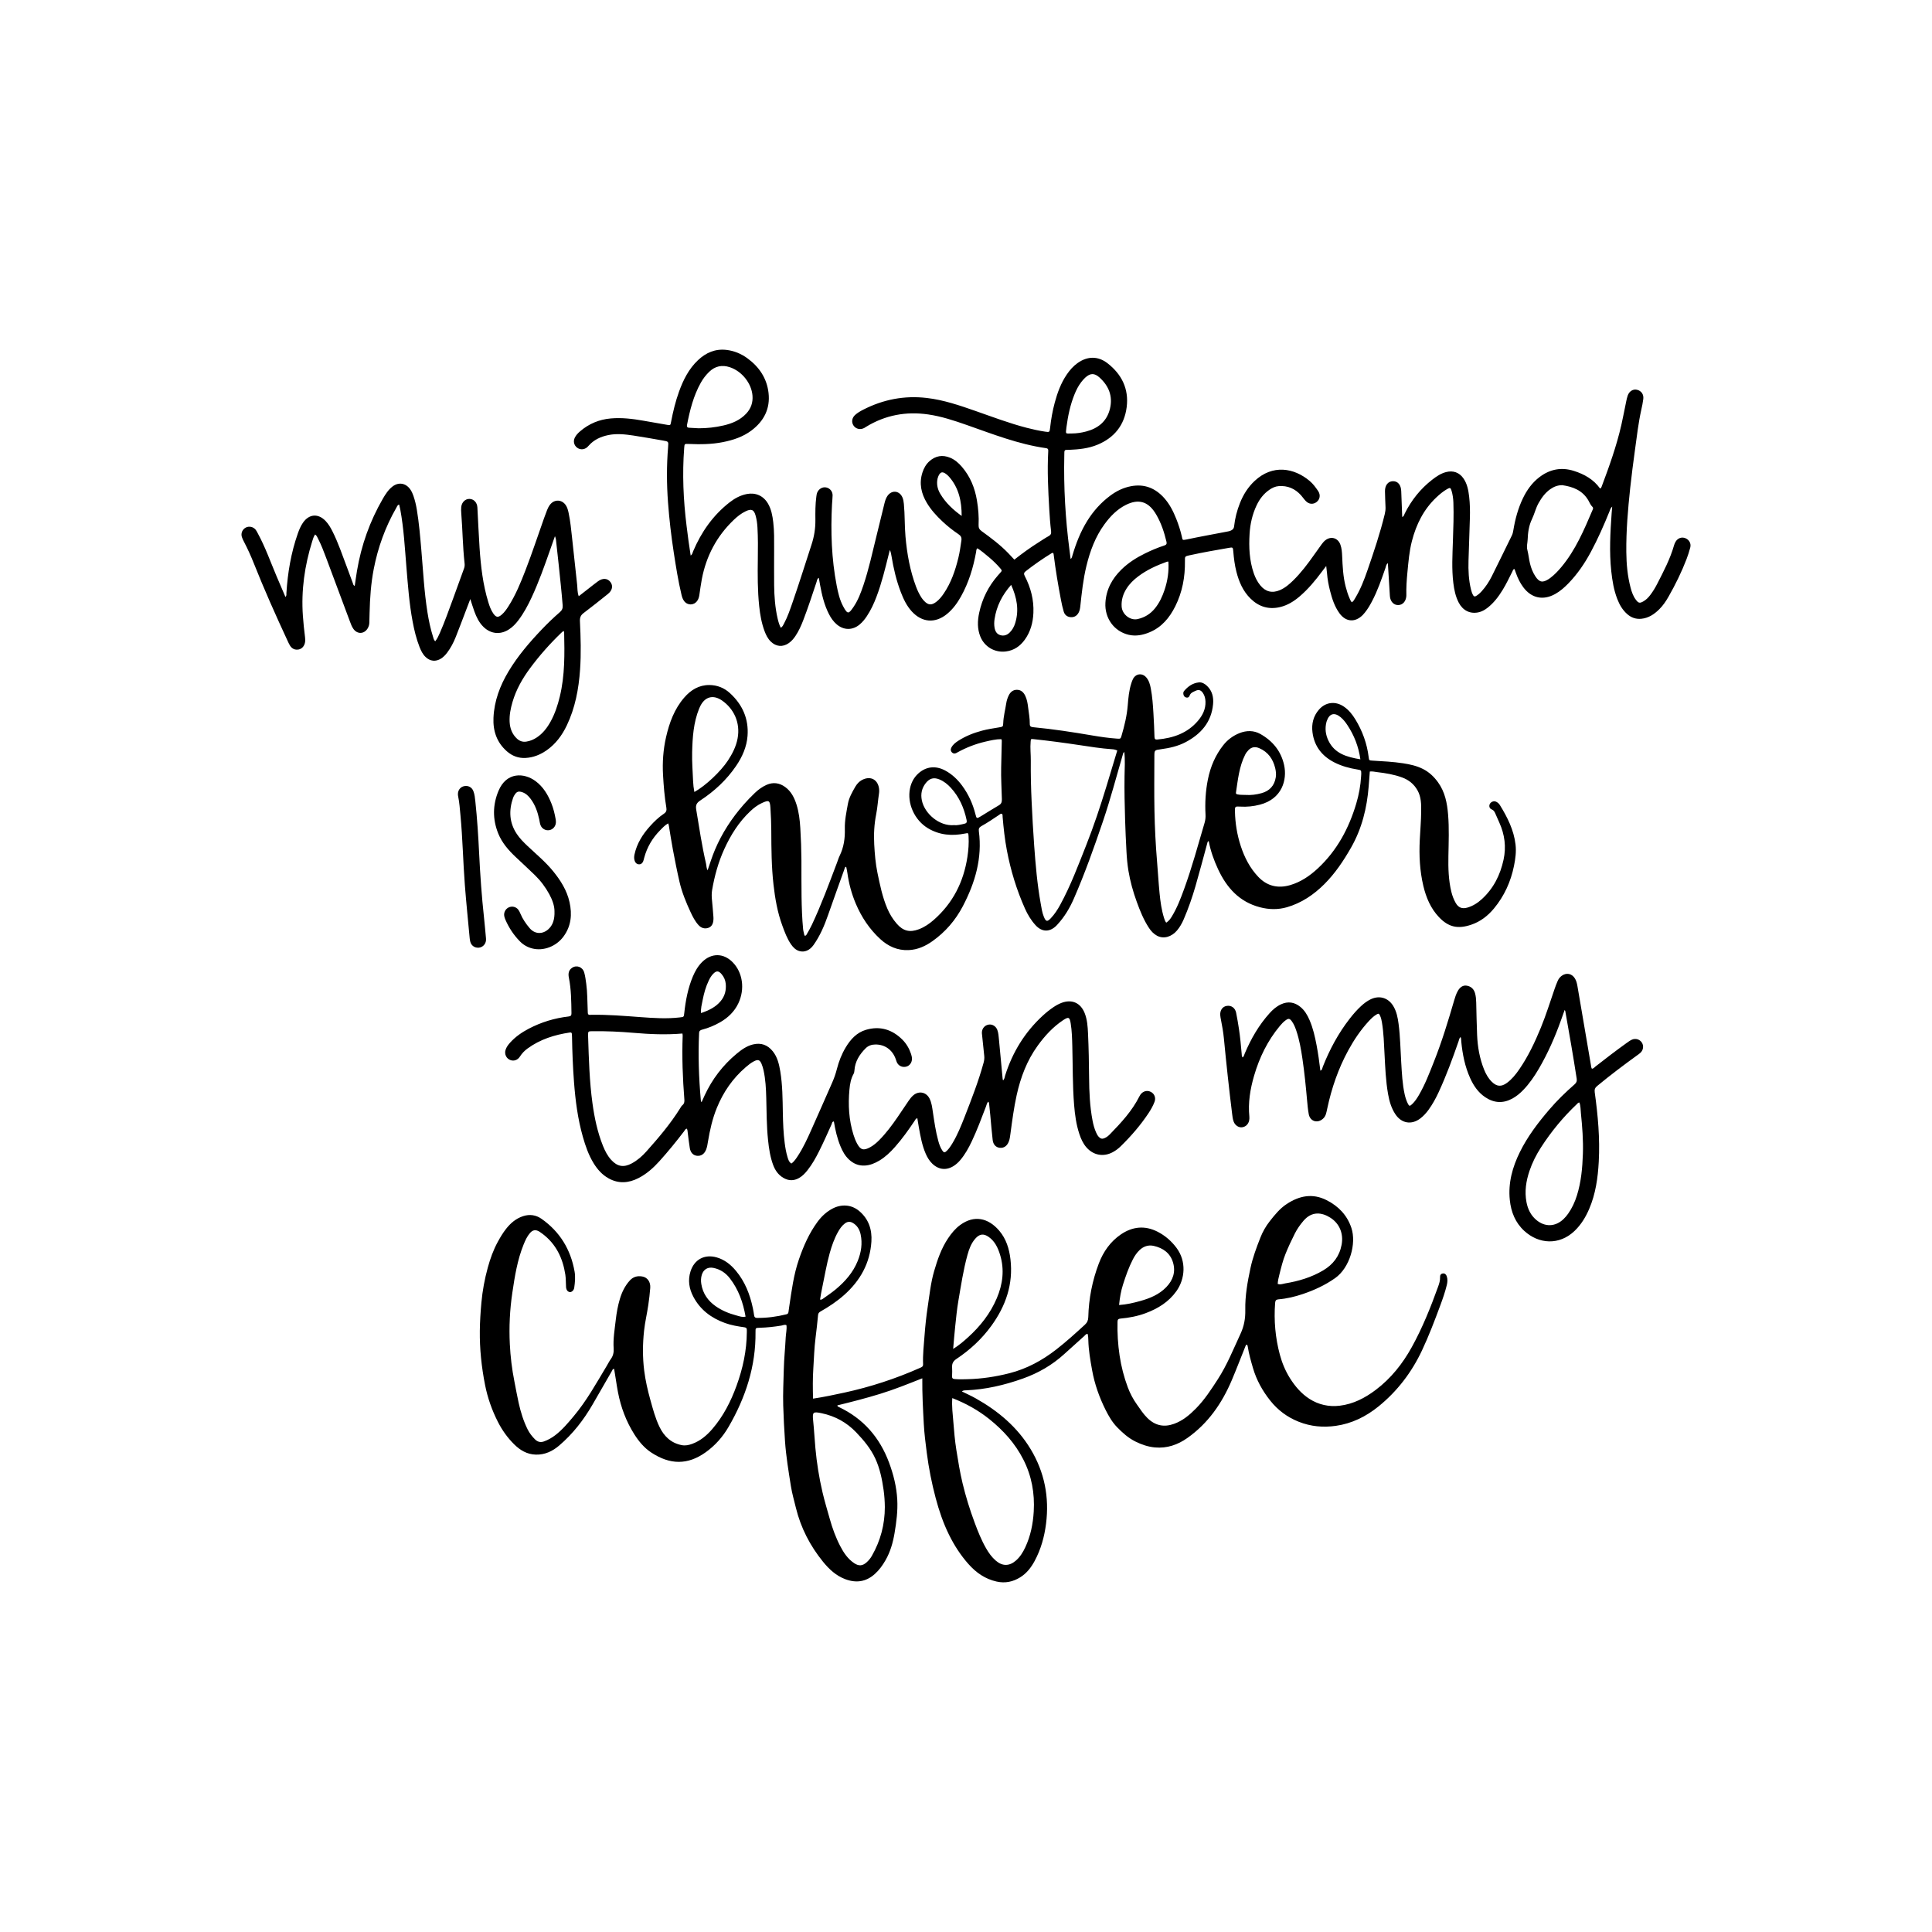 <?xml version="1.0" encoding="utf-8"?>
<!-- Generator: Adobe Illustrator 16.0.0, SVG Export Plug-In . SVG Version: 6.00 Build 0)  -->
<!DOCTYPE svg PUBLIC "-//W3C//DTD SVG 1.1//EN" "http://www.w3.org/Graphics/SVG/1.1/DTD/svg11.dtd">
<svg version="1.1" id="Calque_1" xmlns="http://www.w3.org/2000/svg" xmlns:xlink="http://www.w3.org/1999/xlink" x="0px" y="0px"
	 width="432px" height="432px" viewBox="0 0 432 432" enable-background="new 0 0 432 432" xml:space="preserve">
<g>
	<path fill-rule="evenodd" clip-rule="evenodd" d="M181.799,312.742c2.413-0.367,4.723-0.852,7.028-1.355
		c5.818-1.268,11.451-3.104,16.891-5.527c0.359-0.16,0.708-0.271,0.686-0.811c-0.089-2.135,0.165-4.26,0.322-6.385
		c0.161-2.154,0.387-4.311,0.71-6.445c0.402-2.656,0.672-5.346,1.421-7.936c0.749-2.586,1.618-5.135,3.14-7.402
		c0.757-1.131,1.622-2.18,2.71-2.975c3.068-2.25,6.234-1.627,8.712,1.266c1.571,1.838,2.248,4.061,2.523,6.414
		c0.647,5.547-1.049,10.426-4.273,14.869c-2.148,2.959-4.789,5.4-7.82,7.416c-0.682,0.457-0.985,0.982-0.96,1.77
		c0.023,0.689,0.043,1.381-0.005,2.068c-0.034,0.5,0.184,0.613,0.617,0.652c0.952,0.084,1.901,0.055,2.853,0.029
		c3.163-0.082,6.269-0.551,9.337-1.33c3.887-0.988,7.32-2.852,10.466-5.293c2.233-1.736,4.321-3.635,6.408-5.543
		c0.532-0.486,0.757-0.99,0.776-1.705c0.104-4.137,0.892-8.154,2.361-12.016c0.998-2.629,2.595-4.9,4.933-6.49
		c2.567-1.746,5.34-2.061,8.201-0.598c1.699,0.871,3.094,2.086,4.233,3.609c2.239,2.998,1.934,6.922-0.016,9.666
		c-1.724,2.428-4.122,3.902-6.849,4.924c-1.825,0.684-3.725,1.049-5.658,1.221c-0.507,0.045-0.655,0.225-0.667,0.723
		c-0.062,2.531,0.088,5.045,0.465,7.551c0.367,2.445,0.976,4.816,1.843,7.129c0.512,1.359,1.195,2.639,2.029,3.811
		c0.738,1.037,1.414,2.115,2.347,3.027c1.749,1.703,3.697,2.111,5.958,1.295c1.936-0.699,3.462-1.979,4.877-3.416
		c1.928-1.953,3.412-4.24,4.894-6.529c2.081-3.215,3.495-6.754,5.097-10.207c0.797-1.715,1.098-3.441,1.06-5.326
		c-0.063-3.16,0.497-6.268,1.159-9.355c0.505-2.355,1.346-4.6,2.22-6.82c0.511-1.299,1.218-2.547,2.098-3.662
		c1.119-1.416,2.233-2.82,3.782-3.836c2.839-1.865,5.772-2.455,8.912-0.869c2.655,1.342,4.605,3.352,5.556,6.221
		c1.153,3.482-0.344,8.895-3.647,11.221c-2.232,1.57-4.648,2.686-7.208,3.549c-1.776,0.6-3.59,1.039-5.463,1.191
		c-0.514,0.043-0.7,0.266-0.74,0.805c-0.292,3.93,0.042,7.799,1.067,11.6c0.498,1.846,1.246,3.627,2.252,5.227
		c1.133,1.807,2.549,3.469,4.366,4.629c2.043,1.305,4.333,1.818,6.78,1.521c3.032-0.369,5.625-1.721,8.018-3.523
		c3.416-2.574,6.016-5.848,8.071-9.568c2.388-4.322,4.224-8.889,5.892-13.527c0.243-0.676,0.47-1.363,0.437-2.109
		c-0.021-0.436,0.151-0.789,0.637-0.844c0.473-0.053,0.733,0.264,0.867,0.658c0.218,0.643,0.157,1.299,0,1.945
		c-0.374,1.531-0.892,3.021-1.438,4.498c-1.267,3.418-2.562,6.832-4.114,10.127c-2.299,4.875-5.508,9.094-9.709,12.502
		c-2.8,2.27-5.973,3.844-9.568,4.348c-2.822,0.396-5.584,0.156-8.301-0.926c-2.558-1.018-4.653-2.598-6.324-4.691
		c-1.745-2.186-3.106-4.623-3.895-7.348c-0.449-1.545-0.895-3.088-1.142-4.682c-0.031-0.191-0.048-0.396-0.244-0.514
		c-0.187,0.045-0.23,0.211-0.287,0.355c-1.016,2.527-1.987,5.074-3.049,7.582c-2.192,5.17-5.295,9.662-9.946,12.943
		c-2.157,1.523-4.551,2.344-7.222,2.107c-1.551-0.137-3.013-0.639-4.4-1.33c-1.578-0.785-2.879-1.955-4.091-3.203
		c-1.078-1.111-1.86-2.459-2.55-3.836c-1.416-2.826-2.467-5.791-3.028-8.91c-0.401-2.225-0.791-4.459-0.846-6.729
		c-0.011-0.455-0.023-0.912-0.167-1.4c-0.368,0.023-0.523,0.299-0.724,0.479c-1.517,1.359-3.031,2.723-4.538,4.092
		c-2.687,2.441-5.772,4.209-9.181,5.426c-4.134,1.475-8.372,2.465-12.775,2.639c-0.293,0.012-0.592-0.008-0.892,0.248
		c1.048,0.521,2.092,0.984,3.084,1.541c5.005,2.811,9.31,6.412,12.303,11.379c3.091,5.131,4.188,10.713,3.436,16.656
		c-0.369,2.922-1.146,5.727-2.55,8.334c-0.79,1.463-1.783,2.758-3.222,3.648c-1.628,1.01-3.354,1.383-5.269,0.957
		c-2.576-0.574-4.584-1.977-6.31-3.92c-1.759-1.98-3.171-4.176-4.34-6.537c-1.296-2.625-2.233-5.385-2.985-8.207
		c-0.887-3.334-1.554-6.715-1.994-10.135c-0.276-2.148-0.55-4.297-0.667-6.465c-0.178-3.344-0.368-6.682-0.333-10.188
		c-3.167,1.258-6.25,2.502-9.431,3.48c-3.16,0.973-6.359,1.793-9.562,2.574c0.013,0.242,0.171,0.293,0.321,0.363
		c5.482,2.582,9.151,6.809,11.245,12.447c0.986,2.656,1.667,5.389,1.827,8.234c0.142,2.541-0.186,5.043-0.608,7.541
		c-0.361,2.119-0.937,4.162-2.014,6.035c-0.655,1.143-1.415,2.205-2.41,3.094c-1.969,1.76-4.176,2.055-6.595,1.146
		c-2.069-0.775-3.631-2.242-4.98-3.906c-2.89-3.564-4.96-7.563-6.054-12.037c-0.396-1.625-0.864-3.234-1.126-4.889
		c-0.528-3.336-1.083-6.666-1.314-10.041c-0.183-2.652-0.316-5.305-0.398-7.961c-0.082-2.693,0.064-5.381,0.128-8.072
		c0.057-2.398,0.315-4.783,0.431-7.176c0.045-0.908,0.286-1.809,0.16-2.715c-0.413-0.178-0.747,0.031-1.091,0.088
		c-1.622,0.271-3.25,0.453-4.896,0.494c-0.922,0.023-0.938,0.047-0.927,0.924c0.09,7.676-2.217,14.678-6.028,21.242
		c-1.299,2.238-2.993,4.154-5.107,5.67c-4.044,2.895-7.996,2.814-12.171,0.066c-1.591-1.047-2.792-2.5-3.798-4.086
		c-1.826-2.887-2.998-6.02-3.65-9.391c-0.334-1.732-0.547-3.482-0.859-5.215c-0.358-0.033-0.387,0.256-0.488,0.432
		c-1.447,2.502-2.879,5.012-4.328,7.514c-2.006,3.463-4.434,6.596-7.492,9.195c-1.479,1.258-3.186,2.072-5.209,2.014
		c-1.965-0.055-3.505-0.98-4.85-2.314c-1.481-1.469-2.681-3.152-3.624-5.008c-1.329-2.613-2.3-5.363-2.869-8.244
		c-0.79-4.004-1.222-8.049-1.174-12.131c0.024-2.096,0.16-4.188,0.35-6.279c0.242-2.662,0.723-5.268,1.428-7.832
		c0.548-1.994,1.236-3.936,2.237-5.766c0.554-1.014,1.138-1.996,1.848-2.9c1.007-1.281,2.208-2.32,3.801-2.844
		c1.486-0.488,2.91-0.27,4.138,0.596c4.097,2.883,6.519,6.861,7.385,11.777c0.211,1.197,0.096,2.42-0.078,3.631
		c-0.086,0.598-0.587,0.994-0.938,0.975c-0.482-0.029-0.841-0.445-0.89-1.123c-0.066-0.916-0.018-1.84-0.156-2.754
		c-0.565-3.711-2.079-6.891-5.157-9.191c-0.21-0.156-0.421-0.314-0.645-0.453c-0.813-0.498-1.479-0.41-2.1,0.305
		c-0.654,0.754-1.058,1.654-1.428,2.568c-1.405,3.467-1.981,7.123-2.526,10.799c-0.565,3.813-0.751,7.641-0.56,11.482
		c0.138,2.787,0.468,5.555,1.016,8.301c0.321,1.607,0.6,3.227,0.957,4.826c0.458,2.055,1.073,4.059,2.015,5.951
		c0.413,0.828,0.982,1.555,1.635,2.205c0.55,0.549,1.191,0.76,1.979,0.484c0.941-0.33,1.788-0.814,2.573-1.416
		c1.55-1.186,2.794-2.676,4.043-4.158c2.939-3.484,5.128-7.463,7.462-11.346c0.305-0.508,0.565-1.045,0.912-1.521
		c0.516-0.707,0.683-1.506,0.625-2.33c-0.15-2.186,0.234-4.32,0.479-6.475c0.179-1.568,0.46-3.119,0.912-4.629
		c0.454-1.521,1.14-2.932,2.225-4.127c0.761-0.834,1.707-1.078,2.773-0.893c1.171,0.201,1.89,1.207,1.792,2.568
		c-0.094,1.277-0.25,2.549-0.435,3.814c-0.279,1.918-0.735,3.807-0.944,5.736c-0.325,2.98-0.346,5.965,0.029,8.939
		c0.279,2.213,0.775,4.383,1.375,6.535c0.573,2.057,1.114,4.123,2.048,6.051c1.023,2.111,2.584,3.611,4.979,4.074
		c0.806,0.156,1.57-0.012,2.314-0.283c1.809-0.656,3.236-1.854,4.475-3.283c2.484-2.869,4.176-6.191,5.464-9.736
		c1.402-3.855,2.259-7.816,2.29-11.934c0.001-0.166-0.009-0.33,0-0.494c0.024-0.395-0.13-0.563-0.551-0.625
		c-1.461-0.207-2.918-0.445-4.317-0.951c-3.077-1.113-5.553-2.953-7.097-5.895c-0.936-1.781-1.246-3.662-0.634-5.621
		c0.841-2.695,3.147-3.936,5.868-3.158c1.771,0.506,3.144,1.613,4.299,3c2.027,2.43,3.139,5.285,3.782,8.346
		c0.116,0.545,0.206,1.096,0.287,1.646c0.058,0.396,0.255,0.537,0.66,0.541c2.213,0.016,4.386-0.27,6.531-0.801
		c0.302-0.074,0.451-0.209,0.484-0.516c0.045-0.424,0.116-0.846,0.179-1.268c0.528-3.533,0.981-7.088,2.152-10.482
		c1.027-2.988,2.287-5.869,4.178-8.436c0.891-1.209,1.977-2.215,3.288-2.918c1.921-1.031,4.239-1.018,6.076,0.563
		c2.079,1.789,2.842,4.135,2.671,6.799c-0.313,4.852-2.517,8.758-6.112,11.949c-1.605,1.422-3.381,2.602-5.24,3.658
		c-0.347,0.197-0.534,0.391-0.574,0.809c-0.162,1.699-0.342,3.398-0.561,5.09c-0.294,2.283-0.351,4.58-0.5,6.873
		C181.71,308.23,181.738,310.463,181.799,312.742z M212.936,312.617c-0.144,1.844,0.092,3.541,0.226,5.234
		c0.166,2.121,0.345,4.248,0.68,6.355c0.396,2.496,0.798,4.988,1.387,7.443c0.718,2.994,1.633,5.932,2.705,8.816
		c0.73,1.967,1.509,3.918,2.558,5.742c0.59,1.025,1.271,1.986,2.183,2.766c1.451,1.242,2.975,1.256,4.432,0.02
		c0.972-0.826,1.625-1.889,2.153-3.023c1.181-2.533,1.723-5.217,1.886-7.994c0.241-4.082-0.463-7.971-2.327-11.627
		c-1.836-3.605-4.479-6.531-7.617-9.041C218.724,315.328,215.991,313.807,212.936,312.617z M197.851,336.977
		c-0.013-1.283-0.097-2.559-0.279-3.83c-0.344-2.408-0.825-4.783-1.852-7.014c-1.033-2.238-2.589-4.092-4.275-5.855
		c-2.128-2.227-4.707-3.637-7.708-4.273c-1.967-0.416-2.117-0.277-1.908,1.723c0.211,2.02,0.309,4.049,0.495,6.072
		c0.305,3.338,0.833,6.629,1.592,9.885c0.468,2.008,1.074,3.986,1.632,5.977c0.585,2.086,1.322,4.115,2.325,6.045
		c0.781,1.498,1.704,2.883,3.146,3.836c1.031,0.678,1.849,0.611,2.765-0.211c0.467-0.42,0.862-0.904,1.172-1.449
		C196.889,344.504,197.853,340.869,197.851,336.977z M213.128,301.621c1.319-0.816,2.332-1.693,3.326-2.594
		c2.736-2.473,4.978-5.318,6.43-8.732c1.338-3.148,1.755-6.383,0.739-9.709c-0.475-1.553-1.147-3.016-2.535-3.998
		c-1.167-0.826-2.082-0.688-3.021,0.391c-0.912,1.045-1.377,2.314-1.734,3.609c-0.935,3.387-1.45,6.863-2.044,10.318
		c-0.327,1.904-0.503,3.834-0.711,5.756C213.404,298.256,213.285,299.857,213.128,301.621z M285.695,287.082
		c0.134,0.037,0.224,0.074,0.317,0.086c0.469,0.059,0.907-0.125,1.357-0.199c3-0.494,5.881-1.35,8.513-2.916
		c2.196-1.307,3.625-3.152,4.106-5.723c0.464-2.48-0.462-4.742-2.52-6.051c-1.952-1.238-4.15-1.467-5.995,0.682
		c-0.752,0.875-1.417,1.818-1.935,2.84c-0.754,1.488-1.461,3.008-2.088,4.555c-0.603,1.488-0.981,3.057-1.37,4.615
		C285.906,285.66,285.733,286.355,285.695,287.082z M250.228,291.805c1.698-0.115,3.228-0.475,4.736-0.896
		c2.162-0.602,4.214-1.441,5.821-3.107c1.508-1.561,2.127-3.402,1.508-5.496c-0.626-2.119-2.24-3.258-4.323-3.725
		c-1.194-0.268-2.284,0.105-3.166,0.947c-0.617,0.59-1.093,1.297-1.488,2.063c-0.936,1.813-1.601,3.732-2.217,5.664
		C250.643,288.682,250.389,290.17,250.228,291.805z M183.363,290.596c0.354,0.061,0.558-0.125,0.761-0.271
		c0.932-0.67,1.889-1.309,2.768-2.043c2.086-1.744,3.854-3.752,4.89-6.314c0.78-1.928,1.096-3.912,0.654-5.971
		c-0.238-1.104-0.785-2.016-1.798-2.58c-0.603-0.334-1.173-0.27-1.736,0.16c-0.672,0.512-1.127,1.189-1.528,1.902
		c-0.838,1.496-1.396,3.105-1.855,4.75c-0.706,2.525-1.123,5.113-1.667,7.674C183.665,288.787,183.502,289.691,183.363,290.596z
		 M166.712,294.406c-0.55-3.184-1.585-6.092-3.543-8.607c-0.929-1.193-2.156-2.002-3.672-2.299
		c-1.237-0.242-2.211,0.352-2.575,1.559c-0.202,0.672-0.22,1.355-0.11,2.043c0.341,2.131,1.483,3.76,3.22,4.973
		c1.379,0.965,2.921,1.607,4.546,2.037C165.232,294.283,165.872,294.578,166.712,294.406z"/>
	<path fill-rule="evenodd" clip-rule="evenodd" d="M154.434,124.221c0.409-0.287,0.424-0.639,0.545-0.93
		c1.824-4.313,4.431-8.045,8.143-10.951c1.146-0.896,2.403-1.588,3.861-1.873c1.942-0.381,3.681,0.369,4.707,2.078
		c0.78,1.301,1.034,2.754,1.211,4.229c0.241,1.996,0.196,4.002,0.197,6.006c0,2.695-0.029,5.391,0.002,8.088
		c0.03,2.498,0.215,4.986,0.778,7.436c0.161,0.693,0.354,1.379,0.704,2.07c0.419-0.252,0.558-0.627,0.737-0.963
		c0.808-1.512,1.35-3.135,1.908-4.746c1.484-4.279,2.835-8.605,4.24-12.912c0.591-1.811,0.876-3.598,0.856-5.488
		c-0.019-1.74-0.022-3.486,0.211-5.217c0.043-0.326,0.078-0.648,0.219-0.957c0.368-0.807,1.191-1.262,1.997-1.094
		c0.831,0.174,1.427,0.885,1.421,1.771c-0.005,0.656-0.094,1.311-0.128,1.967c-0.318,6.123-0.119,12.219,1.052,18.258
		c0.307,1.584,0.675,3.16,1.44,4.59c1.004,1.879,1.248,1.693,2.306,0.141c1.008-1.475,1.636-3.139,2.205-4.822
		c1.221-3.615,2.021-7.342,2.933-11.037c0.597-2.424,1.183-4.85,1.779-7.271c0.15-0.605,0.323-1.207,0.694-1.727
		c0.957-1.336,2.617-1.186,3.31,0.301c0.225,0.482,0.296,1,0.347,1.527c0.233,2.422,0.144,4.859,0.359,7.285
		c0.34,3.844,1.007,7.615,2.375,11.24c0.327,0.859,0.722,1.691,1.233,2.461c0.163,0.244,0.354,0.473,0.557,0.688
		c0.906,0.955,1.627,1.016,2.675,0.244c0.697-0.516,1.23-1.184,1.712-1.893c1.65-2.428,2.584-5.154,3.27-7.975
		c0.311-1.277,0.489-2.58,0.68-3.879c0.105-0.719-0.146-1.078-0.69-1.443c-1.257-0.842-2.438-1.787-3.543-2.822
		c-1.324-1.242-2.547-2.57-3.482-4.135c-1.27-2.123-1.778-4.367-1-6.795c0.315-0.986,0.809-1.873,1.593-2.564
		c1.364-1.199,2.905-1.449,4.582-0.768c1.058,0.432,1.897,1.172,2.635,2.023c1.881,2.176,2.917,4.736,3.382,7.545
		c0.303,1.818,0.457,3.654,0.37,5.496c-0.031,0.646,0.194,1.014,0.697,1.377c2.075,1.506,4.129,3.043,5.92,4.893
		c0.456,0.469,0.896,0.951,1.378,1.465c1.762-1.383,3.533-2.682,5.395-3.848c0.752-0.471,1.481-0.982,2.26-1.402
		c0.488-0.262,0.622-0.582,0.559-1.105c-0.197-1.631-0.313-3.27-0.408-4.91c-0.248-4.299-0.467-8.6-0.233-12.906
		c0.021-0.385,0.04-0.678-0.495-0.754c-6.155-0.875-11.906-3.143-17.723-5.182c-2.818-0.986-5.651-1.932-8.621-2.359
		c-4.956-0.715-9.602,0.145-13.893,2.771c-0.141,0.086-0.272,0.186-0.417,0.262c-0.866,0.449-1.845,0.232-2.368-0.52
		c-0.523-0.75-0.398-1.74,0.34-2.4c0.542-0.482,1.17-0.85,1.813-1.178c4.474-2.287,9.196-3.203,14.207-2.619
		c3.781,0.441,7.344,1.666,10.906,2.91c3.776,1.318,7.516,2.744,11.395,3.75c1.366,0.354,2.742,0.66,4.139,0.869
		c1.019,0.15,1.03,0.133,1.141-0.871c0.208-1.896,0.539-3.771,1.035-5.613c0.602-2.229,1.386-4.383,2.703-6.309
		c0.674-0.982,1.448-1.869,2.429-2.561c2.186-1.541,4.547-1.578,6.66,0.059c3.19,2.475,4.807,5.746,4.293,9.811
		c-0.51,4.047-2.775,6.867-6.562,8.424c-2.004,0.824-4.125,1.043-6.265,1.129c-0.198,0.01-0.396,0.016-0.592,0.008
		c-0.386-0.016-0.526,0.184-0.518,0.545c0.006,0.262-0.009,0.523-0.015,0.787c-0.155,7.045,0.242,14.059,1.159,21.043
		c0.086,0.65,0.164,1.301,0.257,2.035c0.306-0.238,0.322-0.525,0.399-0.785c0.802-2.717,1.823-5.344,3.327-7.76
		c1.37-2.201,3.075-4.098,5.158-5.643c1.385-1.029,2.898-1.77,4.619-2.096c2.999-0.564,5.43,0.422,7.416,2.637
		c1.22,1.363,2.032,2.98,2.704,4.668c0.511,1.281,0.929,2.592,1.245,3.939c0.175,0.744,0.047,0.879,1.001,0.676
		c3.048-0.643,6.115-1.191,9.175-1.781c0.224-0.041,0.452-0.088,0.663-0.17c0.469-0.182,0.784-0.422,0.852-1.031
		c0.195-1.768,0.638-3.486,1.293-5.145c0.746-1.891,1.799-3.576,3.291-4.971c4.027-3.771,8.822-2.926,12.296-0.008
		c0.758,0.635,1.347,1.441,1.9,2.256c0.587,0.865,0.421,1.877-0.344,2.467c-0.752,0.578-1.691,0.516-2.406-0.215
		c-0.389-0.396-0.695-0.875-1.068-1.289c-1.334-1.479-2.982-2.209-4.993-2.053c-0.779,0.061-1.453,0.387-2.083,0.818
		c-1.28,0.879-2.189,2.07-2.85,3.459c-0.958,2.014-1.445,4.156-1.579,6.367c-0.183,3.002-0.055,5.979,0.941,8.859
		c0.336,0.973,0.794,1.875,1.442,2.674c1.175,1.451,2.68,1.822,4.398,1.08c1.167-0.506,2.114-1.32,3.006-2.199
		c1.74-1.713,3.203-3.654,4.604-5.646c0.568-0.807,1.133-1.613,1.719-2.404c0.233-0.314,0.49-0.629,0.792-0.873
		c1.277-1.027,2.852-0.582,3.407,0.963c0.292,0.811,0.351,1.668,0.389,2.521c0.102,2.299,0.203,4.598,0.782,6.842
		c0.239,0.924,0.521,1.832,0.91,2.703c0.118,0.268,0.216,0.547,0.474,0.807c0.392-0.23,0.566-0.623,0.776-0.973
		c1.176-1.953,1.992-4.068,2.73-6.209c1.424-4.127,2.821-8.266,3.85-12.516c0.126-0.52,0.197-1.023,0.175-1.555
		c-0.05-1.184-0.099-2.365-0.121-3.547c-0.023-1.365,0.69-2.256,1.785-2.273c1.099-0.018,1.799,0.836,1.848,2.221
		c0.067,1.904,0.146,3.809,0.223,5.783c0.401-0.146,0.43-0.508,0.558-0.764c1.489-2.99,3.519-5.539,6.163-7.586
		c0.937-0.725,1.911-1.389,3.086-1.693c1.573-0.406,2.948,0.072,3.882,1.412c0.855,1.227,1.108,2.652,1.278,4.094
		c0.19,1.604,0.211,3.215,0.162,4.826c-0.095,3.154-0.213,6.307-0.306,9.461c-0.063,2.172,0.029,4.336,0.555,6.459
		c0.109,0.447,0.246,0.887,0.479,1.289c0.161,0.273,0.367,0.344,0.656,0.17c0.486-0.287,0.895-0.664,1.271-1.08
		c0.909-1.008,1.647-2.137,2.25-3.346c1.511-3.025,2.986-6.068,4.479-9.104c0.191-0.389,0.273-0.799,0.343-1.225
		c0.403-2.441,1.042-4.813,2.112-7.055c0.89-1.861,2.061-3.51,3.719-4.775c2.333-1.777,4.91-2.277,7.712-1.383
		c2.327,0.74,4.397,1.9,5.837,3.93c0.233-0.074,0.282-0.23,0.341-0.385c1.712-4.551,3.351-9.123,4.43-13.871
		c0.393-1.729,0.713-3.475,1.076-5.211c0.093-0.447,0.188-0.902,0.343-1.332c0.346-0.963,1.2-1.479,2.054-1.281
		c0.966,0.221,1.548,1.01,1.424,2.053c-0.096,0.813-0.269,1.621-0.447,2.42c-0.65,2.922-0.989,5.893-1.396,8.852
		c-0.397,2.896-0.78,5.795-1.09,8.701c-0.505,4.74-0.913,9.49-0.865,14.262c0.027,2.695,0.271,5.381,0.965,8.002
		c0.253,0.957,0.577,1.889,1.188,2.686c0.576,0.752,0.85,0.801,1.661,0.342c0.643-0.363,1.139-0.885,1.576-1.467
		c0.575-0.762,1.07-1.576,1.505-2.426c1.437-2.807,2.914-5.594,3.78-8.65c0.08-0.281,0.202-0.559,0.354-0.811
		c0.493-0.814,1.375-1.109,2.209-0.762c0.832,0.348,1.296,1.193,1.057,2.09c-0.235,0.887-0.516,1.766-0.845,2.623
		c-1.112,2.887-2.473,5.654-4.002,8.34c-0.586,1.029-1.248,2.014-2.099,2.85c-1.123,1.104-2.387,1.955-4.015,2.107
		c-1.18,0.109-2.198-0.242-3.09-1.01c-1.076-0.93-1.758-2.113-2.263-3.414c-0.78-2.01-1.118-4.115-1.347-6.242
		c-0.461-4.301-0.217-8.6,0.084-12.896c0.032-0.457,0.074-0.914,0.126-1.527c-0.408,0.361-0.471,0.74-0.602,1.066
		c-1.244,3.078-2.58,6.113-4.149,9.039c-1.372,2.561-2.991,4.947-5.018,7.043c-0.895,0.922-1.85,1.771-2.983,2.402
		c-2.688,1.496-5.294,0.947-7.134-1.52c-0.712-0.955-1.228-2.018-1.625-3.141c-0.108-0.303-0.214-0.607-0.321-0.908
		c-0.355-0.004-0.365,0.285-0.455,0.467c-0.706,1.408-1.381,2.834-2.206,4.182c-0.914,1.494-1.958,2.881-3.347,3.973
		c-0.627,0.494-1.309,0.889-2.096,1.049c-1.87,0.383-3.472-0.418-4.396-2.209c-0.702-1.363-1.001-2.844-1.188-4.35
		c-0.388-3.146-0.195-6.301-0.094-9.453c0.091-2.859,0.212-5.715,0.104-8.578c-0.034-0.889-0.16-1.766-0.413-2.619
		c-0.201-0.676-0.348-0.727-0.981-0.363c-0.89,0.508-1.669,1.164-2.412,1.865c-2.84,2.68-4.499,6.023-5.464,9.754
		c-0.596,2.299-0.781,4.658-1.01,7.012c-0.166,1.703-0.278,3.406-0.236,5.119c0.001,0.064-0.002,0.131-0.007,0.195
		c-0.098,1.18-0.808,1.969-1.795,1.996c-1.008,0.029-1.797-0.787-1.88-2.01c-0.15-2.197-0.272-4.395-0.406-6.594
		c-0.014-0.221-0.028-0.443-0.048-0.773c-0.415,0.328-0.426,0.754-0.544,1.098c-0.883,2.545-1.761,5.09-3.023,7.48
		c-0.461,0.873-0.96,1.723-1.586,2.49c-0.145,0.178-0.291,0.357-0.452,0.521c-1.707,1.729-3.779,1.594-5.212-0.371
		c-1.103-1.514-1.659-3.273-2.118-5.061c-0.326-1.271-0.567-2.564-0.666-3.879c-0.036-0.475-0.104-0.945-0.182-1.637
		c-0.391,0.51-0.647,0.838-0.894,1.172c-1.512,2.035-3.118,3.984-5.057,5.639c-1.29,1.1-2.707,1.98-4.373,2.375
		c-2.545,0.605-4.751-0.082-6.595-1.895c-1.693-1.662-2.596-3.764-3.169-6.029c-0.373-1.467-0.563-2.965-0.686-4.475
		c-0.081-0.998-0.093-1.002-1.052-0.832c-2.841,0.504-5.688,0.98-8.507,1.605c-0.095,0.02-0.193,0.033-0.289,0.057
		c-0.988,0.232-0.98,0.232-0.967,1.289c0.045,3.535-0.573,6.932-2.167,10.115c-1.284,2.564-3.039,4.684-5.771,5.811
		c-1.482,0.615-3.025,0.922-4.619,0.557c-3.277-0.752-5.422-3.719-5.226-7.162c0.17-2.98,1.497-5.4,3.593-7.449
		c1.544-1.508,3.344-2.645,5.271-3.592c1.385-0.68,2.806-1.283,4.274-1.758c0.473-0.154,0.633-0.363,0.515-0.854
		c-0.506-2.117-1.18-4.17-2.285-6.061c-0.099-0.17-0.205-0.336-0.313-0.5c-1.61-2.459-3.718-3.053-6.469-1.68
		c-1.982,0.988-3.493,2.557-4.786,4.32c-2.053,2.803-3.235,6-4.047,9.34c-0.724,2.977-1.045,6.018-1.372,9.055
		c-0.054,0.498-0.143,0.971-0.387,1.41c-0.37,0.664-0.937,1.018-1.691,0.986c-0.803-0.035-1.389-0.469-1.619-1.229
		c-0.267-0.877-0.459-1.779-0.631-2.682c-0.637-3.322-1.193-6.658-1.613-10.016c-0.02-0.156-0.006-0.332-0.194-0.457
		c-0.068,0.018-0.17,0.02-0.245,0.064c-2.019,1.238-3.959,2.588-5.824,4.047c-0.417,0.326-0.453,0.602-0.213,1.064
		c1.338,2.584,2.061,5.324,1.934,8.25c-0.094,2.172-0.641,4.223-1.937,6.01c-1.044,1.438-2.402,2.389-4.223,2.615
		c-2.449,0.307-4.759-1.016-5.693-3.307c-0.71-1.746-0.657-3.529-0.273-5.33c0.68-3.184,2.1-5.996,4.253-8.439
		c0.13-0.146,0.264-0.293,0.395-0.439c0.5-0.564,0.505-0.568,0.038-1.113c-0.751-0.873-1.577-1.674-2.459-2.416
		c-0.852-0.711-1.695-1.439-2.632-2.035c-0.279,0.258-0.231,0.572-0.283,0.855c-0.633,3.479-1.646,6.83-3.381,9.93
		c-0.823,1.471-1.803,2.826-3.119,3.908c-2.621,2.154-5.592,1.936-7.884-0.574c-1.152-1.26-1.862-2.777-2.464-4.348
		c-0.99-2.586-1.614-5.27-2.062-7.998c-0.074-0.449-0.148-0.902-0.371-1.393c-0.083,0.313-0.167,0.623-0.244,0.938
		c-0.801,3.217-1.575,6.443-2.757,9.551c-0.573,1.508-1.249,2.965-2.143,4.314c-0.455,0.689-0.97,1.326-1.604,1.859
		c-1.579,1.326-3.541,1.324-5.12-0.008c-0.767-0.645-1.317-1.459-1.77-2.344c-1.042-2.043-1.555-4.246-1.966-6.48
		c-0.094-0.512-0.181-1.027-0.281-1.598c-0.418,0.221-0.406,0.625-0.511,0.936c-0.955,2.865-1.892,5.738-2.976,8.559
		c-0.473,1.229-1.009,2.426-1.747,3.523c-0.408,0.605-0.875,1.15-1.475,1.572c-1.353,0.949-2.841,0.824-4.029-0.332
		c-0.677-0.658-1.077-1.486-1.401-2.352c-0.671-1.799-0.995-3.674-1.194-5.572c-0.37-3.504-0.356-7.021-0.308-10.537
		c0.034-2.367,0.052-4.732-0.083-7.098c-0.051-0.891-0.174-1.77-0.415-2.623c-0.372-1.324-0.92-1.568-2.182-0.977
		c-1.021,0.479-1.894,1.18-2.706,1.953c-3.803,3.637-6.146,8.068-7.13,13.223c-0.228,1.191-0.38,2.4-0.562,3.602
		c-0.07,0.461-0.202,0.898-0.476,1.279c-0.75,1.045-2.168,1.057-2.934,0.023c-0.298-0.402-0.451-0.871-0.567-1.354
		c-0.752-3.135-1.25-6.316-1.741-9.494c-0.57-3.703-1.003-7.422-1.281-11.158c-0.309-4.141-0.328-8.275,0.016-12.41
		c0.104-1.25,0.109-1.248-1.14-1.461c-2.199-0.375-4.392-0.785-6.598-1.115c-1.883-0.279-3.784-0.5-5.683-0.096
		c-1.673,0.355-3.177,1.039-4.334,2.355c-0.108,0.121-0.217,0.246-0.342,0.354c-0.682,0.58-1.582,0.609-2.264,0.084
		c-0.687-0.533-0.893-1.408-0.506-2.213c0.277-0.572,0.715-1.025,1.188-1.432c1.98-1.703,4.286-2.656,6.877-2.881
		c2.439-0.213,4.853,0.082,7.253,0.502c1.776,0.311,3.553,0.625,5.331,0.93c0.738,0.127,0.737,0.121,0.887-0.672
		c0.437-2.293,0.982-4.557,1.776-6.756c0.948-2.617,2.174-5.076,4.232-7.023c1.781-1.686,3.868-2.592,6.355-2.305
		c1.728,0.199,3.303,0.852,4.706,1.877c2.643,1.936,4.356,4.484,4.724,7.766c0.393,3.506-1.033,6.275-3.814,8.371
		c-1.905,1.436-4.11,2.156-6.418,2.613c-2.534,0.502-5.092,0.51-7.658,0.402c-0.909-0.039-0.902-0.025-0.974,0.898
		c-0.448,5.822-0.186,11.621,0.531,17.41C153.79,119.764,154.068,121.943,154.434,124.221z M349.327,108.486
		c-1.015-0.006-1.886,0.338-2.682,0.9c-1.156,0.813-1.952,1.924-2.633,3.143c-0.63,1.127-0.901,2.393-1.456,3.543
		c-0.701,1.451-0.912,3-0.969,4.584c-0.028,0.75-0.271,1.508-0.078,2.25c0.265,1.02,0.351,2.066,0.599,3.086
		c0.25,1.027,0.627,2.004,1.212,2.891c0.875,1.324,1.608,1.473,2.957,0.609c0.138-0.09,0.272-0.184,0.403-0.285
		c0.921-0.697,1.71-1.533,2.448-2.418c3.184-3.811,5.083-8.324,7.001-12.826c0.092-0.217,0.16-0.43-0.056-0.629
		c-0.445-0.412-0.638-0.986-0.938-1.492C353.818,109.635,351.706,108.826,349.327,108.486z M156.206,95.762
		c1.879,0.006,3.734-0.201,5.562-0.625c1.914-0.441,3.686-1.17,5.073-2.637c1.079-1.143,1.543-2.494,1.417-4.049
		c-0.223-2.76-2.373-5.447-5.065-6.34c-1.746-0.578-3.292-0.254-4.624,1.037c-0.737,0.715-1.355,1.52-1.856,2.41
		c-1.662,2.959-2.462,6.203-3.103,9.494c-0.073,0.377,0.065,0.568,0.435,0.592C154.764,95.688,155.484,95.723,156.206,95.762z
		 M239.669,96.926c1.088-0.004,2.16-0.168,3.205-0.445c2.698-0.713,4.639-2.281,5.316-5.088c0.673-2.795-0.259-5.104-2.339-6.986
		c-1.141-1.031-2.07-0.998-3.202,0.045c-0.334,0.309-0.634,0.662-0.911,1.027c-0.619,0.814-1.076,1.719-1.461,2.664
		c-0.973,2.385-1.488,4.883-1.821,7.422C238.235,97.25,238.282,96.9,239.669,96.926z M261.252,125.572
		c-0.143,0.012-0.246-0.002-0.332,0.031c-2.262,0.816-4.443,1.799-6.38,3.252c-1.032,0.771-1.955,1.658-2.649,2.758
		c-0.775,1.227-1.183,2.551-1.088,4.018c0.113,1.752,1.909,3.168,3.574,2.795c1.631-0.365,2.898-1.18,3.916-2.449
		c0.977-1.223,1.624-2.625,2.113-4.096C261.084,129.842,261.402,127.748,261.252,125.572z M226.094,130.777
		c-2.035,2.307-3.273,4.783-3.707,7.65c-0.098,0.652-0.115,1.303,0.003,1.959c0.139,0.762,0.485,1.385,1.248,1.623
		c0.776,0.244,1.484,0.039,2.083-0.527c0.637-0.604,1.035-1.35,1.287-2.174C227.903,136.391,227.376,133.625,226.094,130.777z
		 M215.033,115.365c-0.003-3.238-0.613-6.262-2.82-8.764c-0.194-0.221-0.417-0.42-0.651-0.598c-0.829-0.629-1.316-0.496-1.74,0.467
		c-0.146,0.33-0.229,0.68-0.264,1.045c-0.102,1.055,0.164,2.021,0.696,2.916C211.449,112.436,213.117,113.994,215.033,115.365z"/>
	<path fill-rule="evenodd" clip-rule="evenodd" d="M260.766,206.316c0.604-0.377,0.956-0.887,1.279-1.422
		c1.165-1.92,1.963-4.004,2.725-6.102c1.764-4.848,3.11-9.822,4.566-14.766c0.179-0.607,0.256-1.215,0.222-1.844
		c-0.143-2.67,0.007-5.322,0.538-7.939c0.568-2.805,1.665-5.393,3.452-7.646c0.954-1.201,2.183-2.104,3.607-2.67
		c1.563-0.619,3.186-0.639,4.668,0.197c2.759,1.553,4.639,3.846,5.316,6.986c0.69,3.211-0.423,7.518-5.428,8.816
		c-1.439,0.373-2.902,0.525-4.393,0.432c-1.153-0.07-1.211-0.049-1.182,1.117c0.064,2.635,0.483,5.215,1.309,7.73
		c0.84,2.564,2.061,4.918,3.919,6.871c1.959,2.061,4.387,2.633,7.119,1.838c2.388-0.697,4.391-2.072,6.18-3.732
		c4.277-3.977,6.939-8.938,8.59-14.479c0.591-1.988,0.973-4.02,1.091-6.096c0.011-0.197,0.036-0.393,0.036-0.59
		c0-0.785-0.016-0.816-0.797-0.943c-1.822-0.293-3.585-0.76-5.24-1.609c-2.765-1.42-4.474-3.617-4.87-6.721
		c-0.237-1.863,0.177-3.604,1.438-5.059c1.489-1.719,3.693-1.975,5.583-0.686c1.083,0.734,1.88,1.736,2.552,2.834
		c1.598,2.609,2.621,5.43,2.994,8.475c0.087,0.713,0.087,0.721,0.85,0.768c2.296,0.139,4.593,0.248,6.87,0.598
		c1.527,0.236,3.036,0.566,4.427,1.275c1.372,0.695,2.442,1.707,3.352,2.965c1.574,2.174,2.045,4.658,2.258,7.229
		c0.253,3.078,0.123,6.164,0.068,9.246c-0.048,2.693,0.015,5.381,0.659,8.021c0.211,0.869,0.523,1.693,0.96,2.467
		c0.616,1.09,1.455,1.41,2.661,1.053c1.219-0.363,2.265-1.031,3.196-1.883c2.614-2.391,4.113-5.391,4.857-8.82
		c0.62-2.867,0.259-5.607-0.933-8.262c-0.309-0.689-0.608-1.383-0.913-2.074c-0.174-0.391-0.351-0.727-0.819-0.914
		c-0.49-0.193-0.617-0.715-0.433-1.156c0.197-0.469,0.835-0.779,1.31-0.605c0.413,0.148,0.739,0.43,0.97,0.805
		c1.681,2.729,3.11,5.559,3.495,8.801c0.192,1.617-0.027,3.219-0.346,4.791c-0.716,3.529-2.165,6.736-4.477,9.523
		c-1.367,1.648-3.014,2.926-5.061,3.623c-2.974,1.012-5.082,0.59-7.243-1.693c-1.856-1.963-2.868-4.377-3.485-6.967
		c-0.804-3.381-0.971-6.816-0.802-10.275c0.104-2.131,0.294-4.26,0.317-6.391c0.018-1.598,0.007-3.223-0.814-4.697
		c-0.789-1.416-1.964-2.354-3.469-2.904c-1.802-0.66-3.68-0.967-5.574-1.188c-0.518-0.061-1.033-0.205-1.629-0.133
		c-0.084,1.1-0.168,2.205-0.254,3.311c-0.38,4.834-1.517,9.455-3.941,13.705c-1.68,2.947-3.56,5.758-5.969,8.164
		c-2.378,2.373-5.115,4.225-8.376,5.168c-1.992,0.574-4.014,0.531-6.026,0.004c-4.598-1.201-7.422-4.346-9.354-8.486
		c-0.945-2.023-1.69-4.113-2.105-6.322c-0.3,0.123-0.286,0.373-0.346,0.59c-0.863,3.166-1.693,6.342-2.607,9.494
		c-0.729,2.521-1.592,5.004-2.633,7.416c-0.393,0.91-0.877,1.771-1.52,2.523c-1.171,1.371-2.952,1.977-4.487,1.127
		c-0.733-0.402-1.288-1.006-1.746-1.699c-1.205-1.818-2.009-3.824-2.75-5.863c-0.821-2.26-1.465-4.563-1.858-6.934
		c-0.235-1.426-0.364-2.863-0.439-4.305c-0.125-2.359-0.236-4.719-0.308-7.078c-0.096-3.248-0.174-6.496-0.125-9.75
		c0.028-1.793,0.152-3.598-0.054-5.447c-0.298,0.234-0.313,0.533-0.392,0.805c-1.422,4.883-2.719,9.809-4.353,14.629
		c-1.992,5.875-4.066,11.725-6.553,17.41c-0.913,2.088-2.072,4.031-3.626,5.719c-0.088,0.096-0.173,0.197-0.266,0.289
		c-1.495,1.484-3.226,1.451-4.647-0.1c-1.009-1.102-1.774-2.375-2.375-3.723c-1.867-4.182-3.196-8.539-4.047-13.041
		c-0.464-2.455-0.736-4.932-0.945-7.422c-0.021-0.246,0.037-0.523-0.151-0.73c-0.288-0.084-0.449,0.117-0.629,0.24
		c-1.306,0.883-2.619,1.76-3.995,2.531c-0.474,0.266-0.613,0.576-0.543,1.111c0.8,6.01-0.825,11.51-3.573,16.768
		c-1.643,3.141-3.892,5.756-6.782,7.811c-1.605,1.143-3.357,1.934-5.359,2.016c-2.47,0.105-4.555-0.836-6.339-2.477
		c-2.405-2.211-4.18-4.887-5.452-7.877c-0.939-2.209-1.565-4.523-1.893-6.91c-0.062-0.455-0.172-0.902-0.259-1.352
		c-0.339,0.012-0.326,0.297-0.394,0.488c-1.229,3.43-2.466,6.855-3.667,10.295c-0.825,2.365-1.796,4.652-3.255,6.707
		c-0.843,1.186-2.033,1.701-3.226,1.324c-0.78-0.248-1.334-0.82-1.791-1.477c-0.89-1.281-1.417-2.742-1.948-4.184
		c-1.095-2.975-1.628-6.07-1.984-9.217c-0.451-3.99-0.473-7.99-0.49-11.996c-0.007-1.701-0.083-3.406-0.19-5.105
		c-0.108-1.711-0.329-1.83-1.899-1.109c-0.96,0.443-1.798,1.078-2.57,1.803c-2.583,2.422-4.426,5.359-5.876,8.553
		c-1.324,2.914-2.164,5.98-2.703,9.135c-0.135,0.793-0.093,1.564-0.012,2.352c0.123,1.209,0.213,2.42,0.31,3.631
		c0.019,0.227,0.013,0.461-0.003,0.688c-0.059,0.811-0.358,1.506-1.178,1.77c-0.822,0.266-1.569,0.006-2.147-0.627
		c-0.784-0.857-1.31-1.891-1.791-2.93c-1.008-2.176-1.921-4.395-2.463-6.736c-0.554-2.395-1.023-4.811-1.483-7.227
		c-0.337-1.771-0.598-3.557-0.898-5.336c-0.026-0.158-0.086-0.311-0.148-0.521c-0.737,0.402-1.26,0.986-1.805,1.541
		c-1.719,1.738-2.927,3.777-3.561,6.146c-0.068,0.254-0.122,0.514-0.212,0.758c-0.164,0.439-0.49,0.73-0.962,0.711
		c-0.459-0.016-0.782-0.297-0.944-0.746c-0.173-0.48-0.161-0.953-0.055-1.449c0.524-2.453,1.815-4.488,3.458-6.318
		c0.944-1.053,1.969-2.035,3.147-2.824c0.527-0.354,0.614-0.777,0.518-1.342c-0.407-2.398-0.597-4.82-0.738-7.246
		c-0.167-2.869,0.037-5.727,0.672-8.514c0.734-3.213,1.857-6.301,4.071-8.85c1.481-1.705,3.29-2.82,5.625-2.801
		c1.739,0.016,3.29,0.623,4.572,1.795c2.808,2.563,4.239,5.746,3.955,9.566c-0.183,2.473-1.174,4.695-2.566,6.74
		c-2.121,3.113-4.825,5.627-7.957,7.684c-0.778,0.512-1.135,0.98-0.962,2.031c0.667,4.047,1.277,8.102,2.197,12.102
		c0.108,0.473,0.07,0.98,0.353,1.521c0.547-1.602,1.025-3.131,1.65-4.607c1.574-3.725,3.757-7.061,6.416-10.098
		c0.802-0.914,1.646-1.785,2.525-2.625c0.769-0.734,1.63-1.357,2.585-1.783c1.455-0.65,2.885-0.467,4.187,0.488
		c1.336,0.979,2.04,2.395,2.519,3.908c0.534,1.693,0.74,3.445,0.85,5.227c0.149,2.428,0.234,4.855,0.25,7.285
		c0.016,2.725-0.019,5.447,0.029,8.17c0.042,2.398,0.118,4.795,0.35,7.184c0.048,0.498,0.213,0.957,0.298,1.422
		c0.352,0.125,0.44-0.16,0.539-0.33c0.393-0.68,0.789-1.365,1.124-2.076c2.129-4.518,3.841-9.205,5.612-13.869
		c0.198-0.521,0.354-1.064,0.599-1.563c0.934-1.902,1.212-3.914,1.156-6.01c-0.051-1.881,0.35-3.721,0.678-5.561
		c0.252-1.41,0.965-2.646,1.667-3.869c0.43-0.748,1.047-1.346,1.878-1.678c1.611-0.639,2.994,0.09,3.37,1.777
		c0.108,0.486,0.115,0.988,0.04,1.471c-0.238,1.525-0.32,3.068-0.623,4.586c-0.443,2.229-0.565,4.479-0.439,6.754
		c0.118,2.137,0.289,4.266,0.723,6.354c0.56,2.697,1.108,5.402,2.193,7.957c0.53,1.25,1.23,2.391,2.121,3.416
		c1.423,1.639,2.896,2.012,4.935,1.246c1.25-0.469,2.332-1.211,3.324-2.08c4.287-3.748,6.694-8.508,7.542-14.102
		c0.232-1.531,0.349-3.066,0.257-4.611c-0.045-0.768-0.054-0.764-0.778-0.617c-2.898,0.584-5.688,0.379-8.283-1.17
		c-3.029-1.809-4.734-5.572-4.025-8.949c0.269-1.279,0.864-2.408,1.842-3.301c1.733-1.578,3.886-1.814,6.014-0.67
		c1.531,0.824,2.765,1.996,3.791,3.385c1.422,1.924,2.388,4.068,2.976,6.385c0.256,1.006,0.274,1.023,1.202,0.469
		c1.352-0.809,2.67-1.676,4.037-2.461c0.583-0.334,0.685-0.764,0.671-1.375c-0.056-2.363-0.213-4.727-0.158-7.092
		c0.043-1.898,0.093-3.799,0.134-5.697c0.005-0.191,0.047-0.396-0.113-0.625c-1.218,0.002-2.424,0.293-3.628,0.572
		c-2.154,0.502-4.194,1.301-6.132,2.365c-0.087,0.049-0.172,0.098-0.258,0.145c-0.358,0.195-0.704,0.178-1-0.105
		c-0.327-0.314-0.343-0.688-0.145-1.082c0.339-0.672,0.91-1.115,1.52-1.512c1.639-1.059,3.431-1.77,5.31-2.275
		c1.269-0.344,2.568-0.523,3.86-0.746c0.817-0.139,0.883-0.143,0.912-0.941c0.055-1.521,0.452-2.984,0.68-4.475
		c0.089-0.586,0.276-1.146,0.531-1.686c0.367-0.77,0.95-1.289,1.82-1.297c0.918-0.01,1.513,0.541,1.896,1.342
		c0.388,0.813,0.532,1.689,0.636,2.568c0.147,1.236,0.396,2.465,0.375,3.719c-0.01,0.559,0.265,0.689,0.782,0.738
		c4.445,0.42,8.854,1.105,13.255,1.854c1.81,0.305,3.63,0.572,5.465,0.699c0.801,0.055,0.813,0.035,1.026-0.691
		c0.647-2.207,1.185-4.43,1.374-6.74c0.135-1.66,0.276-3.34,0.8-4.945c0.112-0.342,0.223-0.691,0.396-1.006
		c0.655-1.193,2.066-1.334,2.951-0.305c0.598,0.699,0.839,1.559,1.005,2.43c0.348,1.844,0.484,3.711,0.592,5.578
		c0.104,1.771,0.189,3.543,0.238,5.316c0.014,0.52,0.241,0.596,0.67,0.557c3.512-0.326,6.68-1.393,9.052-4.184
		c1.053-1.238,1.738-2.623,1.68-4.295c-0.024-0.701-0.185-1.369-0.594-1.953c-0.442-0.629-0.93-0.783-1.618-0.457
		c-0.52,0.246-1.115,0.42-1.333,1.076c-0.117,0.35-0.401,0.518-0.779,0.42c-0.355-0.092-0.543-0.352-0.611-0.701
		c-0.052-0.27-0.028-0.541,0.149-0.75c0.873-1.037,1.95-1.789,3.314-1.924c0.694-0.072,1.328,0.307,1.844,0.807
		c1.161,1.123,1.465,2.553,1.324,4.074c-0.372,4.008-2.698,6.654-6.114,8.467c-1.73,0.92-3.626,1.336-5.556,1.598
		c-1.436,0.193-1.452,0.186-1.455,1.639c-0.006,4.041-0.06,8.08,0.02,12.121c0.074,3.803,0.264,7.607,0.584,11.4
		c0.198,2.355,0.33,4.719,0.561,7.068c0.183,1.859,0.436,3.713,1,5.51C260.383,205.613,260.507,205.951,260.766,206.316z
		 M249.822,167.82c-0.438-0.213-0.79-0.268-1.152-0.291c-2.491-0.168-4.952-0.57-7.416-0.939c-3.373-0.508-6.754-0.957-10.146-1.316
		c-0.617-0.066-0.602-0.057-0.658,0.584c-0.125,1.412,0.053,2.82,0.04,4.229c-0.03,3.051,0.041,6.102,0.185,9.148
		c0.154,3.279,0.33,6.553,0.57,9.826c0.315,4.322,0.682,8.635,1.448,12.904c0.185,1.031,0.32,2.072,0.726,3.053
		c0.448,1.08,0.744,1.152,1.555,0.293c0.837-0.887,1.5-1.908,2.083-2.977c2.335-4.275,4.033-8.83,5.819-13.342
		c1.704-4.301,3.16-8.691,4.513-13.117C248.205,173.209,249.001,170.539,249.822,167.82z M155.263,177.09
		c2.514-1.387,5.892-4.59,7.496-7.023c1.002-1.52,1.819-3.117,2.163-4.92c0.689-3.613-0.897-6.727-3.475-8.512
		c-2.011-1.393-3.885-0.836-4.917,1.363c-0.068,0.146-0.14,0.295-0.201,0.445c-1.267,3.127-1.478,6.426-1.563,9.738
		c-0.055,2.164,0.125,4.326,0.211,6.486C155.008,175.451,155.097,176.227,155.263,177.09z M213.293,184.504
		c0.743,0.082,1.536-0.125,2.335-0.309c0.484-0.109,0.612-0.32,0.507-0.828c-0.568-2.713-1.65-5.176-3.54-7.23
		c-0.71-0.771-1.529-1.436-2.519-1.846c-1.247-0.52-2.204-0.281-3.052,0.785c-0.914,1.146-1.195,2.439-0.899,3.879
		C206.746,181.969,210.059,184.768,213.293,184.504z M278.535,177.748c1.195,0.086,2.368-0.076,3.511-0.383
		c1.824-0.49,2.927-1.684,3.223-3.568c0.108-0.688,0.032-1.381-0.132-2.053c-0.491-2.027-1.584-3.586-3.541-4.441
		c-0.895-0.393-1.719-0.311-2.432,0.424c-0.302,0.311-0.556,0.65-0.748,1.031c-1.339,2.662-1.615,5.582-2.052,8.465
		c-0.051,0.342,0.175,0.365,0.406,0.414C277.353,177.766,277.947,177.711,278.535,177.748z M304.186,169.787
		c-0.416-2.906-1.404-5.375-2.903-7.648c-0.435-0.66-0.917-1.279-1.531-1.785c-1.374-1.129-2.488-0.824-3.079,0.85
		c-0.032,0.09-0.062,0.186-0.085,0.281c-0.364,1.428-0.178,2.813,0.448,4.115C298.444,168.531,301.153,169.27,304.186,169.787z"/>
	<path fill-rule="evenodd" clip-rule="evenodd" d="M156.913,246.363c0.214-0.475,0.422-0.949,0.642-1.422
		c1.688-3.631,4.059-6.744,7.14-9.307c1.089-0.908,2.231-1.734,3.643-2.088c1.824-0.455,3.312,0.094,4.464,1.533
		c1.041,1.301,1.403,2.879,1.669,4.475c0.508,3.059,0.517,6.152,0.573,9.24c0.042,2.268,0.125,4.531,0.416,6.783
		c0.134,1.045,0.312,2.08,0.612,3.088c0.167,0.559,0.316,1.146,0.879,1.508c0.667-0.471,1.082-1.146,1.509-1.803
		c1.171-1.793,2.057-3.738,2.929-5.688c1.583-3.535,3.137-7.084,4.698-10.629c0.424-0.963,0.771-1.947,1.031-2.973
		c0.438-1.725,1.08-3.379,2.002-4.908c1.08-1.791,2.456-3.301,4.519-3.904c3.115-0.914,5.838-0.082,8.118,2.18
		c0.918,0.91,1.56,2.025,1.97,3.264c0.125,0.381,0.206,0.762,0.184,1.16c-0.042,0.775-0.533,1.418-1.225,1.617
		c-0.801,0.229-1.636-0.07-2.053-0.781c-0.163-0.279-0.245-0.605-0.355-0.914c-0.745-2.076-2.444-3.27-4.568-3.244
		c-0.835,0.01-1.573,0.273-2.145,0.844c-1.378,1.373-2.385,2.955-2.514,4.969c-0.017,0.268-0.063,0.525-0.192,0.758
		c-0.605,1.09-0.812,2.285-0.924,3.498c-0.316,3.434-0.129,6.828,0.911,10.141c0.207,0.658,0.454,1.303,0.778,1.914
		c0.775,1.459,1.472,1.66,2.938,0.854c0.755-0.418,1.407-0.967,2.011-1.574c1.56-1.568,2.87-3.338,4.119-5.152
		c0.838-1.217,1.654-2.449,2.484-3.674c0.314-0.461,0.658-0.904,1.096-1.262c1.237-1,2.837-0.662,3.566,0.76
		c0.488,0.955,0.597,2.008,0.753,3.047c0.321,2.143,0.622,4.291,1.196,6.387c0.208,0.762,0.458,1.512,0.899,2.174
		c0.355,0.535,0.542,0.557,1.006,0.109c0.523-0.504,0.916-1.113,1.289-1.736c1.103-1.84,1.905-3.818,2.681-5.805
		c1.563-4.008,3.13-8.012,4.268-12.168c0.142-0.518,0.204-1.02,0.144-1.555c-0.171-1.533-0.321-3.068-0.477-4.605
		c-0.023-0.229-0.062-0.459-0.045-0.686c0.068-0.889,0.679-1.553,1.529-1.688c0.81-0.127,1.615,0.367,1.924,1.205
		c0.253,0.686,0.29,1.418,0.361,2.131c0.293,2.941,0.553,5.887,0.828,8.828c0.008,0.086,0.046,0.17,0.089,0.316
		c0.358-0.318,0.354-0.744,0.466-1.098c1.642-5.184,4.387-9.67,8.396-13.363c0.75-0.691,1.542-1.33,2.387-1.9
		c0.573-0.389,1.173-0.725,1.822-0.973c2.311-0.879,4.271-0.012,5.18,2.291c0.578,1.463,0.678,3.012,0.748,4.551
		c0.151,3.281,0.215,6.568,0.24,9.855c0.026,3.221,0.163,6.438,0.77,9.615c0.172,0.904,0.409,1.791,0.782,2.637
		c0.159,0.363,0.339,0.715,0.609,1.008c0.402,0.436,0.783,0.52,1.327,0.277c0.457-0.203,0.841-0.52,1.185-0.873
		c2.499-2.572,4.939-5.193,6.568-8.443c0.073-0.146,0.157-0.291,0.253-0.422c0.579-0.791,1.539-1.02,2.354-0.57
		c0.784,0.43,1.118,1.311,0.785,2.199c-0.334,0.895-0.809,1.727-1.334,2.52c-1.786,2.697-3.895,5.127-6.196,7.389
		c-0.54,0.533-1.142,0.99-1.813,1.35c-2.083,1.117-4.333,0.705-5.886-1.074c-0.771-0.885-1.233-1.932-1.596-3.031
		c-0.694-2.104-0.985-4.285-1.162-6.48c-0.351-4.361-0.286-8.736-0.401-13.105c-0.044-1.709-0.085-3.418-0.361-5.109
		c-0.23-1.41-0.476-1.523-1.684-0.723c-2.276,1.512-4.09,3.496-5.682,5.689c-2.413,3.33-3.831,7.086-4.712,11.068
		c-0.625,2.824-0.998,5.691-1.383,8.555c-0.083,0.617-0.147,1.242-0.374,1.83c-0.384,0.996-1.113,1.498-2.012,1.404
		c-0.848-0.09-1.47-0.691-1.596-1.736c-0.218-1.826-0.355-3.66-0.53-5.492c-0.078-0.816-0.161-1.635-0.25-2.451
		c-0.024-0.219-0.015-0.461-0.229-0.645c-0.297,0.342-0.369,0.773-0.518,1.162c-0.995,2.609-1.97,5.225-3.166,7.748
		c-0.706,1.488-1.501,2.922-2.575,4.184c-0.386,0.455-0.819,0.855-1.309,1.191c-1.679,1.148-3.469,0.994-4.933-0.42
		c-0.648-0.627-1.1-1.383-1.459-2.205c-0.826-1.881-1.177-3.889-1.539-5.891c-0.122-0.674-0.225-1.35-0.347-2.084
		c-0.384,0.129-0.48,0.424-0.629,0.646c-1.353,2.023-2.763,4.002-4.382,5.824c-1.03,1.16-2.141,2.23-3.482,3.029
		c-1.024,0.607-2.102,1.063-3.325,1.109c-1.368,0.053-2.499-0.449-3.475-1.363c-0.883-0.828-1.442-1.867-1.896-2.969
		c-0.73-1.77-1.153-3.621-1.466-5.529c-0.426,0.023-0.408,0.408-0.508,0.633c-0.916,2.035-1.821,4.078-2.823,6.072
		c-0.737,1.471-1.542,2.904-2.566,4.197c-0.532,0.672-1.111,1.293-1.871,1.729c-1.195,0.686-2.371,0.662-3.545-0.033
		c-1.129-0.668-1.823-1.68-2.271-2.883c-0.67-1.801-0.94-3.688-1.138-5.582c-0.328-3.143-0.321-6.301-0.4-9.455
		c-0.052-2.037-0.159-4.07-0.594-6.072c-0.111-0.51-0.257-1.021-0.463-1.502c-0.392-0.906-0.798-1.023-1.711-0.549
		c-0.674,0.352-1.26,0.83-1.834,1.322c-2.898,2.492-5,5.547-6.441,9.076c-0.986,2.416-1.555,4.941-1.983,7.506
		c-0.104,0.613-0.185,1.236-0.416,1.82c-0.394,0.994-1.11,1.484-2.02,1.398c-0.848-0.082-1.458-0.68-1.631-1.715
		c-0.189-1.135-0.308-2.279-0.458-3.418c-0.042-0.322-0.034-0.656-0.214-0.947c-0.349,0.088-0.449,0.391-0.621,0.617
		c-1.756,2.301-3.582,4.541-5.521,6.689c-1.353,1.498-2.844,2.824-4.653,3.756c-2.215,1.137-4.453,1.303-6.686,0.066
		c-1.448-0.801-2.507-2.006-3.361-3.396c-1.127-1.836-1.819-3.854-2.405-5.91c-1.138-4.002-1.663-8.102-1.975-12.234
		c-0.251-3.344-0.387-6.693-0.443-10.045c-0.004-0.23-0.02-0.459-0.031-0.689c-0.016-0.303-0.18-0.385-0.462-0.342
		c-3.419,0.51-6.65,1.523-9.474,3.594c-0.664,0.486-1.229,1.074-1.68,1.781c-0.494,0.773-1.281,1.049-2.04,0.82
		c-0.985-0.299-1.51-1.361-1.154-2.375c0.21-0.598,0.583-1.1,1.006-1.566c1.186-1.309,2.611-2.295,4.164-3.107
		c2.792-1.461,5.759-2.365,8.886-2.727c0.503-0.059,0.669-0.229,0.661-0.725c-0.042-2.662-0.049-5.324-0.58-7.951
		c-0.171-0.852-0.097-1.65,0.7-2.199c1.027-0.709,2.377-0.221,2.736,1.055c0.23,0.814,0.334,1.672,0.451,2.516
		c0.266,1.926,0.228,3.869,0.321,5.807c0.01,0.195,0.02,0.393,0.02,0.59c0.001,0.344,0.104,0.578,0.511,0.535
		c0.131-0.016,0.264-0.002,0.395-0.006c3.62-0.059,7.219,0.248,10.825,0.512c2.946,0.215,5.901,0.42,8.857,0.07
		c0.899-0.105,0.889-0.076,0.986-0.971c0.304-2.818,0.826-5.586,1.937-8.215c0.502-1.189,1.139-2.291,2.067-3.209
		c2.068-2.043,4.768-2.025,6.813,0.053c2.26,2.295,2.783,6.002,1.286,9.172c-0.887,1.881-2.321,3.246-4.102,4.266
		c-1.26,0.721-2.594,1.27-3.997,1.639c-0.417,0.107-0.665,0.258-0.688,0.777c-0.234,5-0.06,9.988,0.384,14.969
		c0.012,0.129,0.039,0.256,0.059,0.385C156.81,246.361,156.861,246.363,156.913,246.363z M152.595,231.098
		c-3.691,0.314-7.299,0.158-10.896-0.152c-3.081-0.266-6.159-0.404-9.248-0.365c-0.96,0.014-0.96,0.02-0.951,0.98
		c0.001,0.1,0.002,0.199,0.005,0.297c0.162,4.957,0.295,9.916,0.971,14.836c0.448,3.26,1.121,6.467,2.353,9.535
		c0.455,1.131,1.007,2.213,1.837,3.125c1.373,1.508,2.798,1.752,4.591,0.787c1.259-0.678,2.324-1.605,3.268-2.664
		c2.735-3.064,5.396-6.189,7.575-9.691c0.138-0.221,0.263-0.475,0.46-0.633c0.436-0.35,0.509-0.762,0.467-1.299
		c-0.373-4.75-0.555-9.508-0.378-14.273C152.654,231.453,152.622,231.324,152.595,231.098z M156.749,226.527
		c1.723-0.584,3.271-1.311,4.417-2.703c0.925-1.125,1.251-2.434,1.109-3.867c-0.08-0.811-0.401-1.521-0.924-2.135
		c-0.673-0.791-1.166-0.803-1.882-0.072c-0.419,0.426-0.715,0.938-0.974,1.471c-0.677,1.398-1.088,2.883-1.383,4.4
		C156.934,224.547,156.668,225.465,156.749,226.527z"/>
	<path fill-rule="evenodd" clip-rule="evenodd" d="M97.314,143.396c0.471-0.58,0.762-1.238,1.05-1.895
		c1.097-2.496,1.992-5.07,2.941-7.625c0.835-2.246,1.617-4.512,2.45-6.758c0.146-0.393,0.171-0.768,0.127-1.158
		c-0.42-3.725-0.444-7.479-0.743-11.211c-0.037-0.459-0.056-0.924-0.007-1.377c0.114-1.082,0.921-1.846,1.858-1.814
		c0.966,0.031,1.693,0.805,1.754,1.904c0.166,3.02,0.284,6.041,0.488,9.055c0.279,4.102,0.743,8.18,1.955,12.133
		c0.27,0.883,0.579,1.75,1.106,2.516c0.632,0.916,1.098,0.969,1.924,0.242c0.598-0.525,1.048-1.176,1.473-1.842
		c1.621-2.533,2.741-5.303,3.821-8.09c1.483-3.828,2.758-7.729,4.134-11.594c0.221-0.619,0.45-1.234,0.69-1.846
		c0.169-0.428,0.377-0.84,0.663-1.205c0.963-1.229,2.628-1.174,3.503,0.113c0.359,0.527,0.511,1.135,0.642,1.746
		c0.394,1.834,0.562,3.701,0.772,5.561c0.394,3.492,0.744,6.988,1.135,10.482c0.092,0.83,0.017,1.691,0.357,2.584
		c0.745-0.582,1.438-1.123,2.132-1.664c0.726-0.564,1.44-1.146,2.186-1.686c1.067-0.77,2.138-0.68,2.788,0.201
		c0.617,0.838,0.399,1.863-0.596,2.654c-1.8,1.434-3.591,2.879-5.429,4.26c-0.656,0.492-0.854,1.02-0.815,1.824
		c0.176,3.611,0.283,7.225,0.029,10.84c-0.304,4.322-1.087,8.535-2.974,12.477c-1.051,2.193-2.462,4.113-4.482,5.529
		c-1.426,0.998-2.988,1.637-4.747,1.727c-1.591,0.078-2.977-0.447-4.16-1.486c-2.265-1.988-3.128-4.557-2.998-7.502
		c0.168-3.77,1.458-7.188,3.377-10.383c2.057-3.43,4.645-6.447,7.392-9.334c1.292-1.357,2.642-2.656,4.059-3.885
		c0.484-0.418,0.698-0.836,0.645-1.516c-0.244-3.111-0.591-6.215-0.912-9.318c-0.163-1.566-0.34-3.133-0.516-4.701
		c-0.051-0.445-0.045-0.904-0.301-1.467c-0.389,1.107-0.738,2.088-1.082,3.072c-1.258,3.594-2.534,7.182-4.141,10.643
		c-0.832,1.791-1.764,3.523-2.963,5.104c-0.621,0.816-1.322,1.549-2.201,2.094c-1.888,1.172-3.992,0.936-5.593-0.627
		c-0.988-0.967-1.568-2.18-2.034-3.453c-0.315-0.857-0.574-1.736-0.912-2.773c-0.333,0.879-0.609,1.609-0.889,2.336
		c-0.786,2.055-1.553,4.117-2.369,6.158c-0.5,1.252-1.119,2.449-1.941,3.529c-0.381,0.5-0.809,0.949-1.346,1.287
		c-1.174,0.74-2.416,0.623-3.429-0.332c-0.664-0.623-1.048-1.422-1.374-2.252c-0.724-1.84-1.182-3.756-1.547-5.693
		c-0.763-4.043-1.054-8.143-1.394-12.234c-0.354-4.285-0.582-8.588-1.368-12.83c-0.066-0.354-0.161-0.701-0.252-1.096
		c-0.397,0.104-0.475,0.447-0.625,0.705c-2.46,4.281-4.117,8.861-5.055,13.705c-0.627,3.236-0.854,6.512-0.93,9.801
		c-0.017,0.723-0.043,1.443-0.055,2.168c-0.008,0.473-0.133,0.906-0.375,1.309c-0.77,1.281-2.297,1.35-3.171,0.135
		c-0.369-0.51-0.579-1.104-0.797-1.686c-1.771-4.734-3.536-9.473-5.307-14.207c-0.54-1.447-1.092-2.889-1.796-4.264
		c-0.174-0.342-0.301-0.725-0.679-0.98c-0.34,0.484-0.49,1.025-0.652,1.547c-1.687,5.412-2.483,10.938-2.083,16.617
		c0.113,1.607,0.277,3.207,0.482,4.803c0.05,0.393,0.067,0.787-0.006,1.178c-0.157,0.836-0.703,1.438-1.43,1.572
		c-0.798,0.146-1.474-0.145-1.93-0.877c-0.225-0.361-0.395-0.758-0.575-1.145c-2.639-5.689-5.196-11.414-7.511-17.246
		c-0.655-1.646-1.387-3.262-2.208-4.834c-0.181-0.35-0.363-0.707-0.473-1.08c-0.248-0.84,0.14-1.695,0.896-2.084
		c0.735-0.379,1.688-0.17,2.214,0.508c0.179,0.23,0.306,0.504,0.447,0.762c1.689,3.094,2.855,6.416,4.225,9.65
		c0.639,1.508,1.289,3.01,1.977,4.617c0.293-0.336,0.194-0.637,0.21-0.898c0.287-4.545,1.036-9,2.551-13.309
		c0.295-0.838,0.634-1.656,1.139-2.393c1.361-1.986,3.413-2.15,5.075-0.404c0.641,0.672,1.103,1.467,1.52,2.289
		c1.324,2.615,2.237,5.395,3.278,8.123c0.433,1.135,0.831,2.285,1.266,3.418c0.087,0.227,0.077,0.527,0.448,0.688
		c0.17-1.143,0.317-2.26,0.504-3.371c0.961-5.725,2.876-11.111,5.788-16.137c0.577-0.998,1.202-1.971,2.123-2.695
		c1.35-1.061,2.95-0.826,3.962,0.559c0.353,0.482,0.577,1.027,0.771,1.588c0.333,0.967,0.562,1.959,0.73,2.961
		c0.502,2.984,0.75,5.998,1.009,9.008c0.402,4.678,0.638,9.375,1.378,14.021c0.29,1.818,0.668,3.617,1.222,5.373
		C96.923,142.672,96.969,143.078,97.314,143.396z M125.991,141.074c-0.195,0.168-0.348,0.289-0.487,0.422
		c-2.538,2.441-4.868,5.066-6.964,7.895c-1.711,2.311-3.123,4.777-3.935,7.555c-0.425,1.457-0.73,2.932-0.652,4.461
		c0.075,1.461,0.556,2.76,1.659,3.773c0.587,0.537,1.262,0.766,2.077,0.646c0.867-0.131,1.638-0.461,2.354-0.939
		c1.344-0.896,2.298-2.141,3.068-3.535c0.975-1.766,1.596-3.664,2.068-5.617c1.149-4.742,1.068-9.57,0.965-14.396
		C126.143,141.285,126.086,141.234,125.991,141.074z"/>
	<path fill-rule="evenodd" clip-rule="evenodd" d="M349.864,225.824c-0.315,0.881-0.579,1.617-0.842,2.354
		c-1.329,3.719-2.912,7.322-4.903,10.738c-1.012,1.736-2.14,3.391-3.546,4.84c-0.713,0.732-1.492,1.387-2.395,1.879
		c-2.07,1.131-4.096,1.021-6.048-0.277c-1.584-1.053-2.62-2.566-3.389-4.266c-1.179-2.604-1.726-5.367-1.997-8.195
		c-0.031-0.318,0.012-0.648-0.155-1.027c-0.311,0.273-0.337,0.643-0.448,0.957c-1.347,3.879-2.756,7.732-4.488,11.459
		c-0.624,1.342-1.335,2.635-2.204,3.84c-0.522,0.723-1.115,1.383-1.82,1.93c-1.979,1.533-4.236,1.172-5.621-0.912
		c-0.908-1.365-1.351-2.914-1.632-4.508c-0.521-2.951-0.634-5.941-0.791-8.928c-0.124-2.361-0.187-4.73-0.576-7.068
		c-0.086-0.521-0.197-1.035-0.417-1.516c-0.238-0.514-0.347-0.553-0.822-0.268c-0.654,0.393-1.195,0.922-1.709,1.479
		c-1.815,1.969-3.301,4.172-4.58,6.516c-2.235,4.098-3.734,8.461-4.703,13.016c-0.082,0.387-0.158,0.773-0.268,1.152
		c-0.129,0.449-0.354,0.844-0.714,1.156c-1.229,1.078-2.862,0.559-3.156-1.045c-0.189-1.031-0.285-2.082-0.377-3.129
		c-0.272-3.078-0.577-6.148-1.028-9.207c-0.315-2.145-0.681-4.281-1.382-6.344c-0.254-0.748-0.545-1.482-1.021-2.121
		c-0.445-0.598-0.725-0.639-1.32-0.219c-0.513,0.363-0.939,0.818-1.339,1.303c-2.734,3.283-4.565,7.039-5.754,11.123
		c-0.87,2.984-1.368,6.018-1.06,9.145c0.029,0.289,0.009,0.596-0.05,0.881c-0.174,0.84-0.82,1.426-1.614,1.506
		c-0.75,0.074-1.519-0.441-1.83-1.236c-0.23-0.586-0.289-1.217-0.365-1.832c-0.691-5.574-1.29-11.16-1.829-16.752
		c-0.138-1.439-0.387-2.863-0.672-4.281c-0.064-0.322-0.124-0.646-0.147-0.973c-0.079-1.121,0.53-1.955,1.504-2.082
		c1.006-0.131,1.833,0.469,2.051,1.555c0.238,1.191,0.44,2.391,0.624,3.59c0.283,1.854,0.45,3.717,0.614,5.584
		c0.022,0.254-0.018,0.529,0.214,0.809c0.292-0.236,0.346-0.594,0.474-0.893c1.397-3.287,3.155-6.352,5.56-9.016
		c0.733-0.813,1.551-1.52,2.553-1.98c1.56-0.717,3.008-0.49,4.325,0.584c0.968,0.789,1.572,1.842,2.058,2.967
		c0.771,1.793,1.199,3.68,1.561,5.584c0.356,1.873,0.615,3.758,0.851,5.709c0.437-0.166,0.421-0.572,0.537-0.863
		c1.531-3.871,3.476-7.508,6.045-10.795c0.769-0.984,1.585-1.932,2.506-2.779c0.655-0.605,1.358-1.145,2.166-1.531
		c1.944-0.926,3.905-0.348,5.03,1.488c0.756,1.234,1.017,2.623,1.203,4.027c0.375,2.84,0.408,5.703,0.586,8.555
		c0.152,2.426,0.252,4.857,0.785,7.242c0.151,0.676,0.365,1.33,0.665,1.953c0.325,0.67,0.456,0.689,0.983,0.197
		c0.63-0.592,1.095-1.307,1.528-2.047c1.38-2.365,2.346-4.914,3.353-7.449c1.782-4.492,3.186-9.107,4.536-13.742
		c0.203-0.693,0.423-1.383,0.772-2.021c0.513-0.936,1.211-1.383,2.043-1.242c0.966,0.164,1.589,0.768,1.848,1.701
		c0.184,0.662,0.24,1.355,0.257,2.047c0.059,2.434,0.1,4.865,0.202,7.295c0.111,2.641,0.562,5.221,1.549,7.689
		c0.407,1.016,0.933,1.959,1.713,2.738c1.119,1.115,2.152,1.191,3.416,0.262c1.101-0.811,1.944-1.863,2.713-2.975
		c2.008-2.906,3.509-6.08,4.849-9.336c1.176-2.855,2.083-5.809,3.094-8.723c0.204-0.586,0.423-1.174,0.674-1.742
		c0.199-0.453,0.482-0.857,0.895-1.156c1.06-0.768,2.279-0.529,2.964,0.584c0.317,0.516,0.457,1.094,0.558,1.674
		c1.012,5.891,2.014,11.779,3.018,17.672c0.049,0.289,0.056,0.59,0.224,0.85c0.375-0.037,0.572-0.326,0.82-0.521
		c2.277-1.781,4.57-3.541,6.922-5.227c0.373-0.268,0.749-0.545,1.16-0.74c0.83-0.393,1.781-0.107,2.259,0.625
		c0.456,0.697,0.355,1.633-0.272,2.254c-0.231,0.229-0.511,0.41-0.776,0.604c-3.035,2.197-6.025,4.451-8.915,6.84
		c-0.485,0.4-0.658,0.773-0.568,1.418c0.715,5.15,1.185,10.32,0.901,15.525c-0.197,3.621-0.694,7.195-2.142,10.568
		c-0.784,1.826-1.798,3.5-3.246,4.893c-3.451,3.314-8.057,2.967-11.268,0.014c-2.012-1.852-2.953-4.225-3.232-6.891
		c-0.402-3.82,0.583-7.363,2.255-10.748c1.714-3.473,4.042-6.529,6.546-9.457c1.733-2.027,3.64-3.887,5.646-5.639
		c0.406-0.355,0.598-0.705,0.512-1.27c-0.778-5.063-1.662-10.109-2.558-15.154C349.993,226.039,349.968,226.012,349.864,225.824z
		 M353.161,246.521c-0.299,0.012-0.427,0.229-0.588,0.379c-3.071,2.906-5.737,6.146-8.024,9.697
		c-1.052,1.635-1.926,3.365-2.548,5.207c-0.766,2.273-1.13,4.588-0.68,6.982c0.296,1.566,0.947,2.932,2.178,3.98
		c1.936,1.646,4.289,1.572,6.121-0.189c0.38-0.365,0.719-0.766,1.022-1.197c0.878-1.246,1.504-2.613,1.959-4.064
		c0.953-3.037,1.232-6.174,1.338-9.332c0.102-3.025-0.137-6.041-0.443-9.051C353.415,248.129,353.447,247.297,353.161,246.521z"/>
	<path fill-rule="evenodd" clip-rule="evenodd" d="M123.984,203.732c0.001-1.172-0.462-2.492-1.143-3.75
		c-0.865-1.602-1.952-3.045-3.253-4.311c-1.412-1.377-2.87-2.703-4.302-4.059c-1.611-1.523-3.056-3.178-3.893-5.27
		c-1.27-3.172-1.237-6.365,0.071-9.5c1.792-4.295,5.747-4.051,8.254-2.205c1.731,1.271,2.78,3.031,3.565,4.979
		c0.468,1.164,0.761,2.377,0.973,3.609c0.039,0.225,0.054,0.457,0.043,0.686c-0.041,0.871-0.663,1.578-1.49,1.717
		c-0.82,0.139-1.667-0.336-1.959-1.152c-0.143-0.398-0.189-0.83-0.277-1.246c-0.349-1.654-0.893-3.229-1.919-4.598
		c-0.521-0.693-1.129-1.281-1.995-1.533c-0.72-0.209-1.097-0.092-1.525,0.529c-0.166,0.24-0.318,0.504-0.412,0.781
		c-0.979,2.83-0.855,5.551,0.856,8.098c0.664,0.986,1.497,1.826,2.359,2.641c1.957,1.848,4.043,3.566,5.751,5.668
		c1.672,2.059,3.072,4.271,3.658,6.9c0.613,2.74,0.377,5.361-1.349,7.699c-1.631,2.209-4.455,3.287-6.947,2.672
		c-1.081-0.266-2.017-0.803-2.791-1.588c-1.398-1.416-2.474-3.057-3.264-4.885c-0.104-0.24-0.186-0.494-0.238-0.752
		c-0.161-0.797,0.261-1.617,0.987-1.961c0.733-0.348,1.622-0.16,2.132,0.492c0.2,0.252,0.344,0.561,0.47,0.859
		c0.514,1.225,1.249,2.314,2.107,3.311c1.146,1.332,2.86,1.396,4.169,0.209C123.59,206.893,124.054,205.623,123.984,203.732z"/>
	<path fill-rule="evenodd" clip-rule="evenodd" d="M108.666,209.805c0,0.193,0.018,0.361-0.003,0.523
		c-0.113,0.867-0.788,1.518-1.628,1.578c-0.875,0.063-1.619-0.439-1.865-1.283c-0.082-0.283-0.124-0.578-0.151-0.873
		c-0.365-3.955-0.773-7.904-1.077-11.867c-0.399-5.205-0.491-10.43-0.987-15.629c-0.135-1.402-0.223-2.814-0.515-4.201
		c-0.034-0.158-0.047-0.324-0.047-0.488c-0.001-0.898,0.558-1.609,1.392-1.781c0.901-0.188,1.724,0.238,2.062,1.109
		c0.288,0.74,0.359,1.533,0.443,2.314c0.41,3.854,0.658,7.719,0.845,11.588c0.234,4.82,0.572,9.635,1.097,14.436
		C108.399,206.764,108.525,208.301,108.666,209.805z"/>
</g>
</svg>
